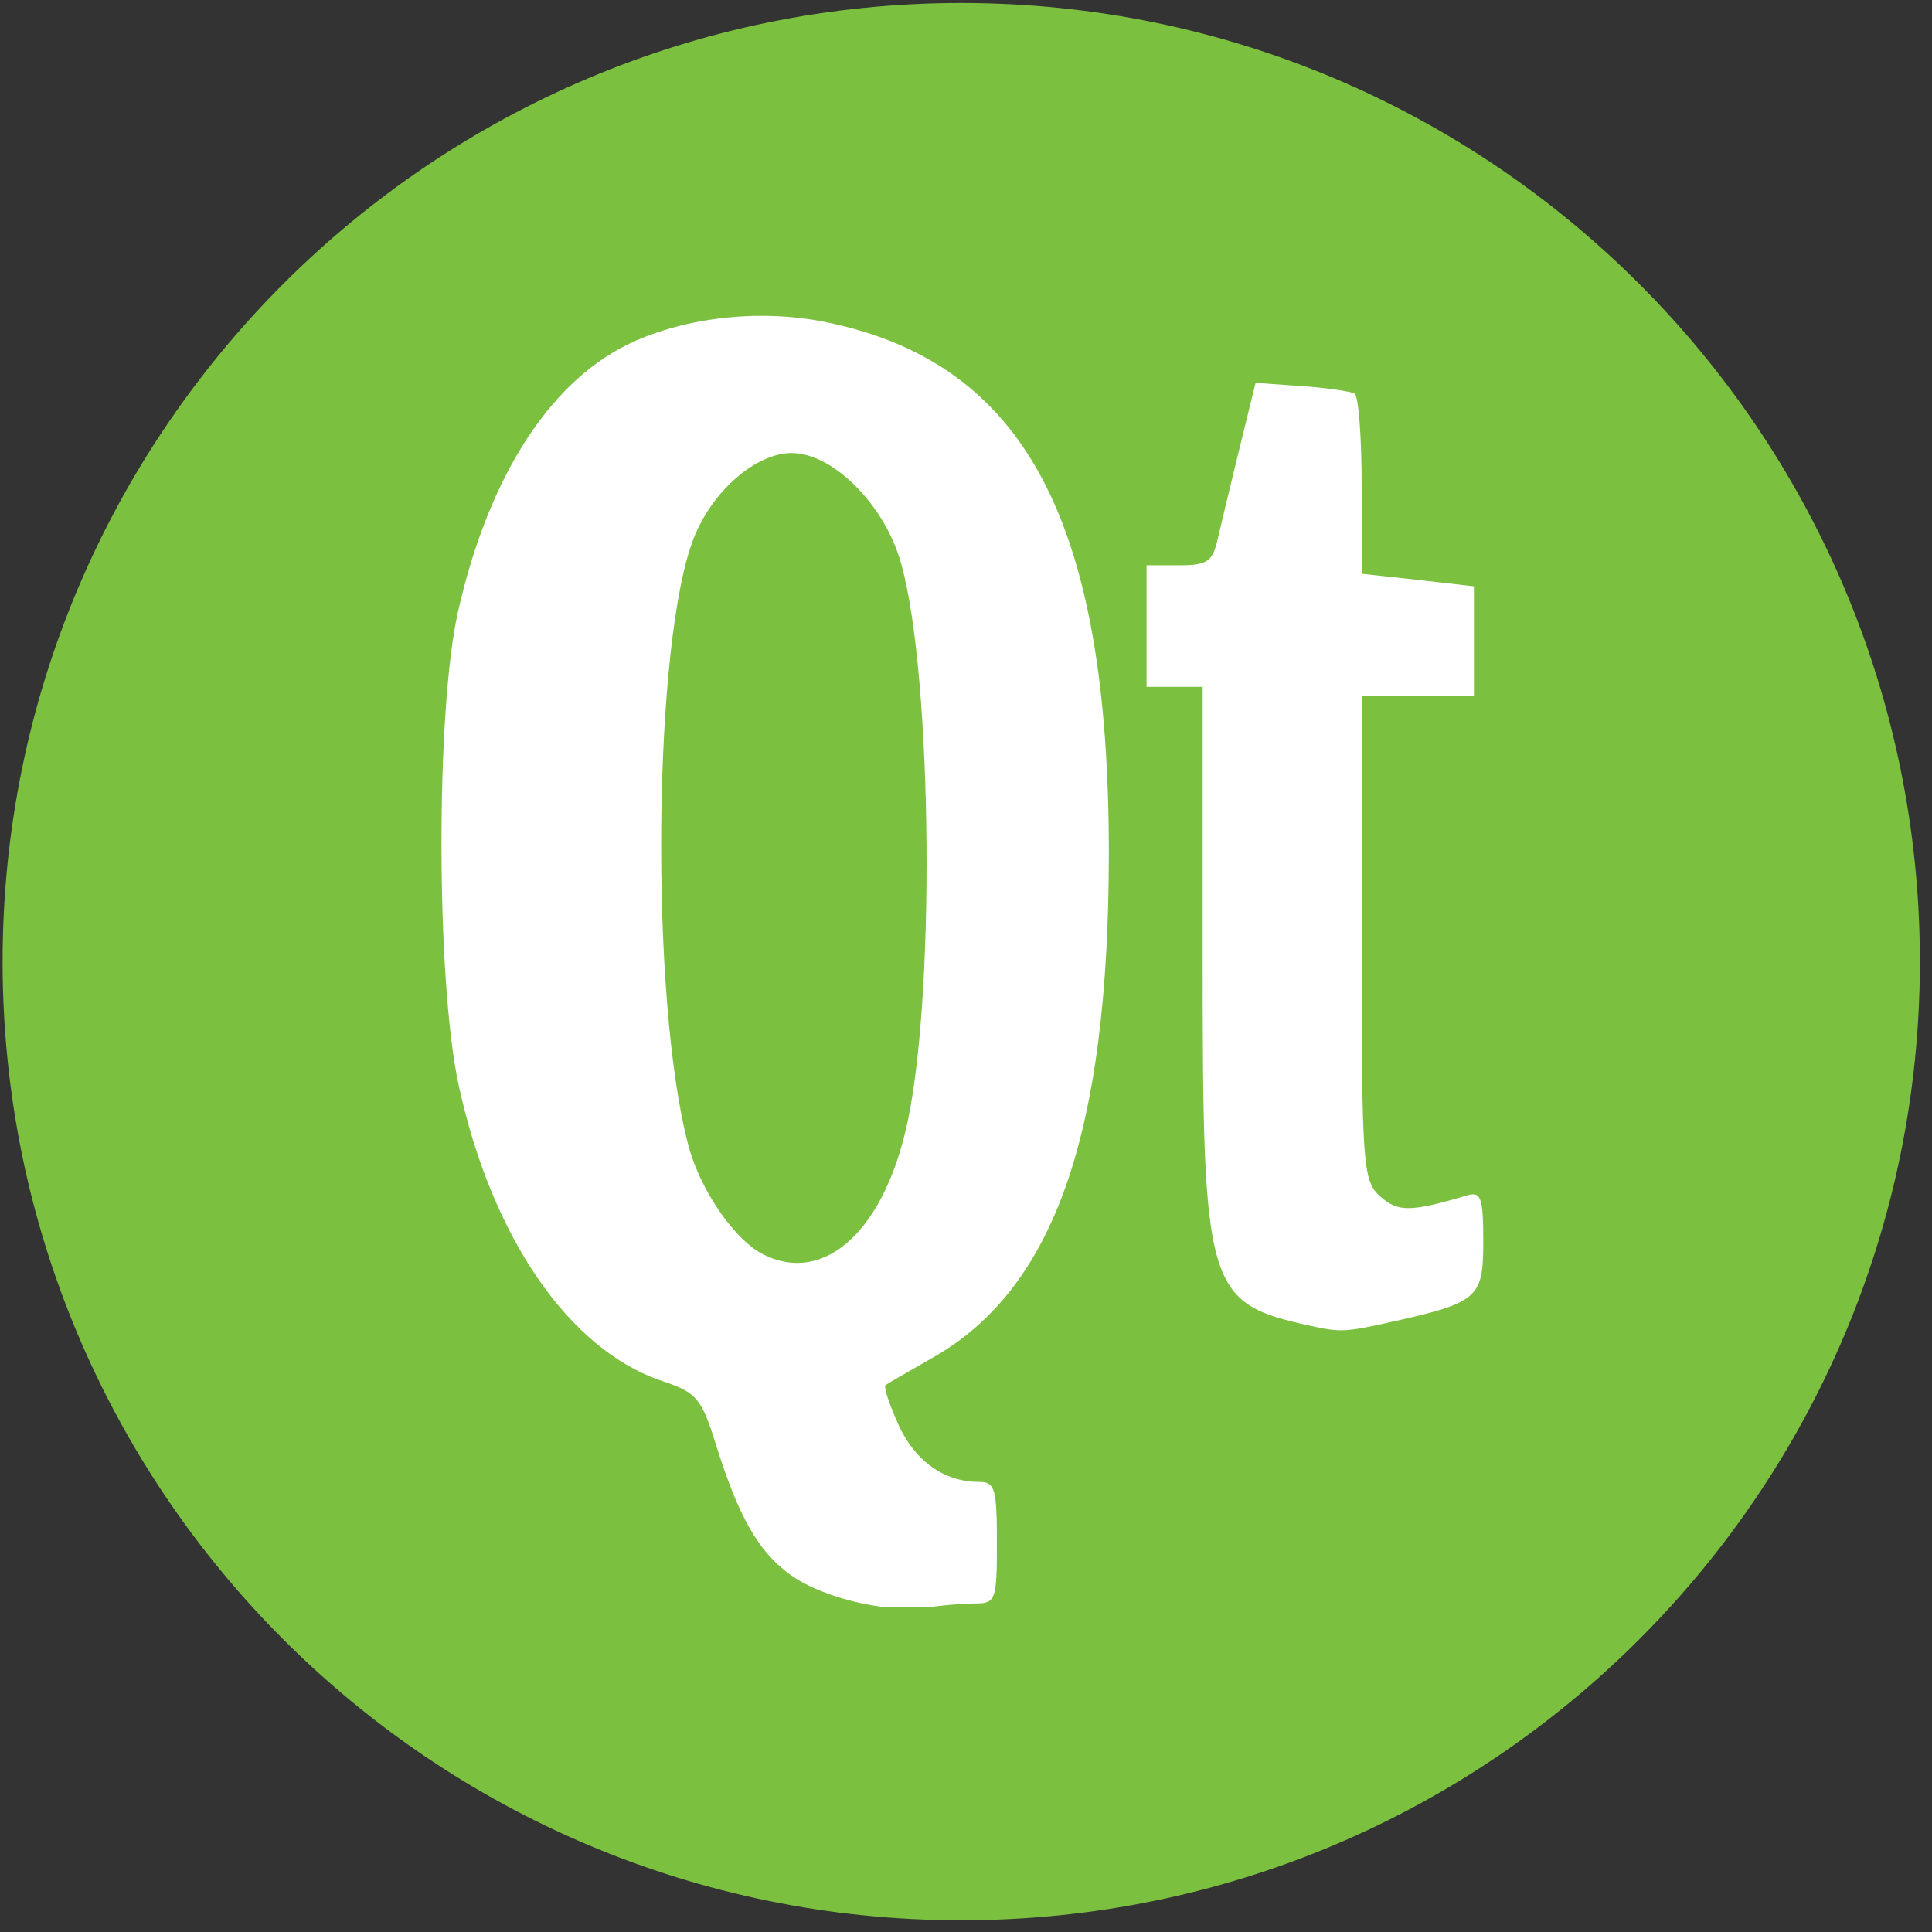 <?xml version="1.0" encoding="UTF-8" standalone="no"?>
<svg
   xmlns:dc="http://purl.org/dc/elements/1.1/"
   xmlns:cc="http://creativecommons.org/ns#"
   xmlns:rdf="http://www.w3.org/1999/02/22-rdf-syntax-ns#"
   xmlns:svg="http://www.w3.org/2000/svg"
   xmlns="http://www.w3.org/2000/svg"
   xmlns:sodipodi="http://sodipodi.sourceforge.net/DTD/sodipodi-0.dtd"
   xmlns:inkscape="http://www.inkscape.org/namespaces/inkscape"
   enable-background="new 0 0 515.91 728.5"
   height="32"
   id="Layer_1"
   version="1.1"
   viewBox="0 0 32 32"
   width="32"
   xml:space="preserve"
   sodipodi:docname="qt.svg"
   inkscape:version="0.92.1 r15371"><rect x="0" y="0" width="32" height="32" fill="#333333" stroke="none"/><sodipodi:namedview
     pagecolor="#ffffff"
     bordercolor="#666666"
     borderopacity="1"
     objecttolerance="10"
     gridtolerance="10"
     guidetolerance="10"
     inkscape:pageopacity="0"
     inkscape:pageshadow="2"
     inkscape:window-width="1711"
     inkscape:window-height="964"
     id="namedview7"
     showgrid="false"
     inkscape:zoom="1"
     inkscape:cx="-172.47458"
     inkscape:cy="256"
     inkscape:window-x="2124"
     inkscape:window-y="132"
     inkscape:window-maximized="0"
     inkscape:current-layer="Layer_1" /><defs
     id="defs7" /><g
     id="g6664"
     transform="matrix(0.062,0,0,0.062,8.511,6.766)"><path
       d="m -733.623,72.268 c 0,203.805 -165.216,369.021 -369.021,369.021 -203.805,0 -369.021,-165.216 -369.021,-369.021 0,-203.805 165.216,-369.021 369.021,-369.021 203.805,0 369.021,165.216 369.021,369.021 z"
       id="path5044"
       style="fill:#7cc040;fill-opacity:1;fill-rule:nonzero;stroke:none"
       transform="matrix(0.694,0,0,0.694,884.756,97.616)"
       inkscape:connector-curvature="0" /><path
       d="m 63.847,-24.721 c -10.966,0.272 -21.838,2.517 -31.155,6.559 -22.267,9.66 -39.285,35.524 -47.631,72.539 -5.935,26.325 -5.833,98.385 0.156,126.182 8.786,40.778 29.532,70.957 54.424,79.254 9.218,3.073 10.492,4.603 14.367,17.022 6.026,19.315 11.408,28.715 19.989,34.825 6.039,4.3 16.218,7.555 25.377,8.589 h 11.322 c 3.927,-0.544 9.318,-1.015 12.415,-1.015 5.638,0 5.934,-0.811 5.934,-16.241 0,-14.445 -0.501,-16.241 -4.841,-16.241 -9.255,0 -17.097,-5.6 -21.473,-15.304 -2.414,-5.353 -3.994,-10.113 -3.436,-10.541 0.558,-0.428 6.39,-3.778 12.884,-7.496 32.24,-18.46 46.68,-59.887 46.772,-134.069 0.111,-89.227 -22.394,-131.566 -75.663,-142.424 -6.281,-1.28 -12.863,-1.803 -19.443,-1.64 z m 134.303,17.881 -4.295,17.491 c -2.358,9.62 -4.991,20.583 -5.856,24.362 -1.346,5.879 -2.788,6.871 -10.229,6.871 h -8.745 v 16.241 16.241 h 7.496 7.496 v 72.539 c 0,88.66 0.996,92.047 28.735,98.151 7.977,1.755 9.383,1.696 21.239,-0.937 23.643,-5.251 24.987,-6.373 24.987,-21.551 0,-11.789 -0.585,-13.463 -4.373,-12.337 -14.986,4.452 -18.455,4.52 -23.191,0.234 -4.622,-4.183 -4.919,-8.063 -4.919,-69.025 V 76.865 h 14.992 14.992 v -14.68 -14.68 l -14.992,-1.718 -14.992,-1.64 v -23.503 c 0,-12.906 -0.843,-23.969 -1.874,-24.596 -1.031,-0.627 -7.367,-1.546 -14.133,-2.03 z M 74.232,11.9 c 10.5,0 23.672,12.635 28.578,27.407 8.676,26.122 10.125,113.844 2.499,150.7 -6.064,29.306 -22.103,44.246 -38.651,35.996 -7.618,-3.798 -16.805,-17.076 -19.989,-28.969 -10.413,-38.887 -9.532,-135.118 1.484,-162.647 5,-12.496 16.591,-22.488 26.08,-22.488 z"
       id="rect2998"
       style="fill:#ffffff;fill-opacity:1;stroke:none"
       inkscape:connector-curvature="0" /></g></svg>